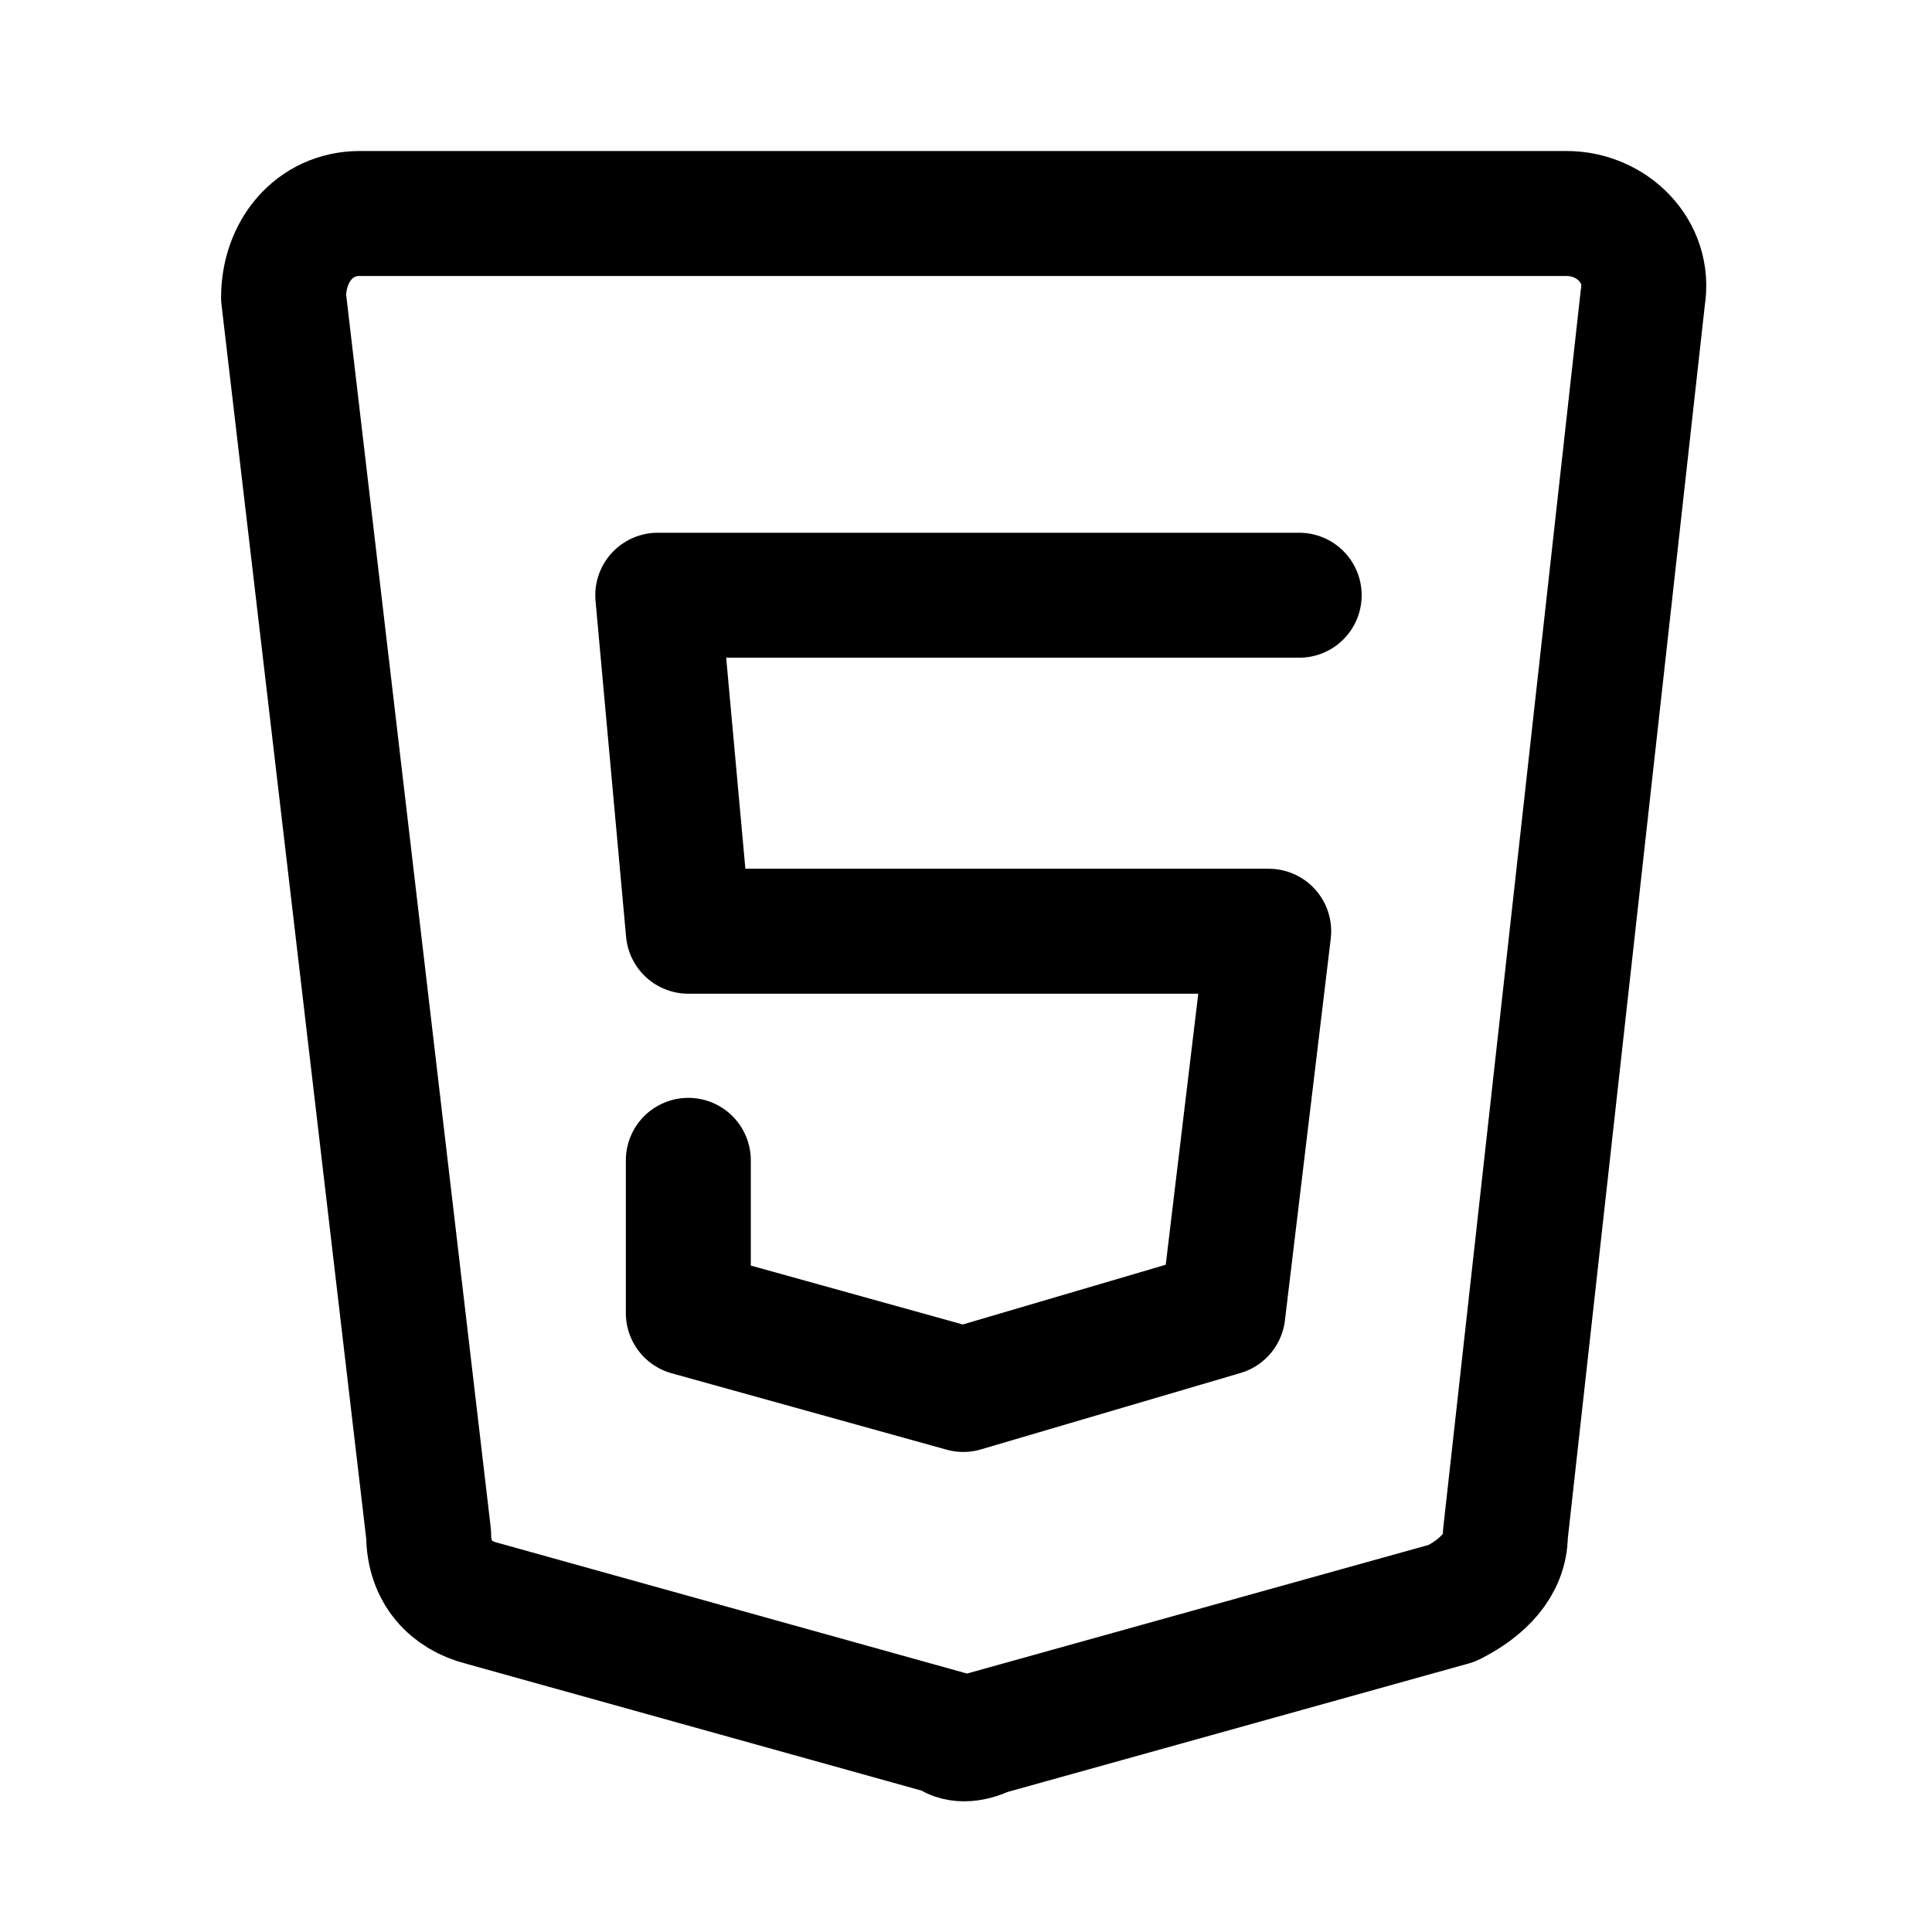 <svg width="22" height="22" viewBox="0 0 22 22" fill="none" xmlns="http://www.w3.org/2000/svg">
<path d="M4.098 2.431H17.837C18.359 2.431 18.794 2.865 18.707 3.387L17.142 17.474C17.142 17.822 16.881 18.083 16.533 18.257L11.229 19.735C11.055 19.822 10.881 19.822 10.794 19.735L5.489 18.257C5.142 18.17 4.881 17.909 4.881 17.474L3.229 3.387C3.229 2.865 3.576 2.431 4.098 2.431Z" stroke="current" stroke-width="1.423" stroke-miterlimit="10" stroke-linecap="round" stroke-linejoin="round"/>
<path d="M14.794 6.778H7.49L7.838 10.604H14.447L13.925 14.952L10.969 15.822L7.838 14.952V13.213" stroke="current" stroke-width="1.423" stroke-miterlimit="10" stroke-linecap="round" stroke-linejoin="round"/>
</svg>
